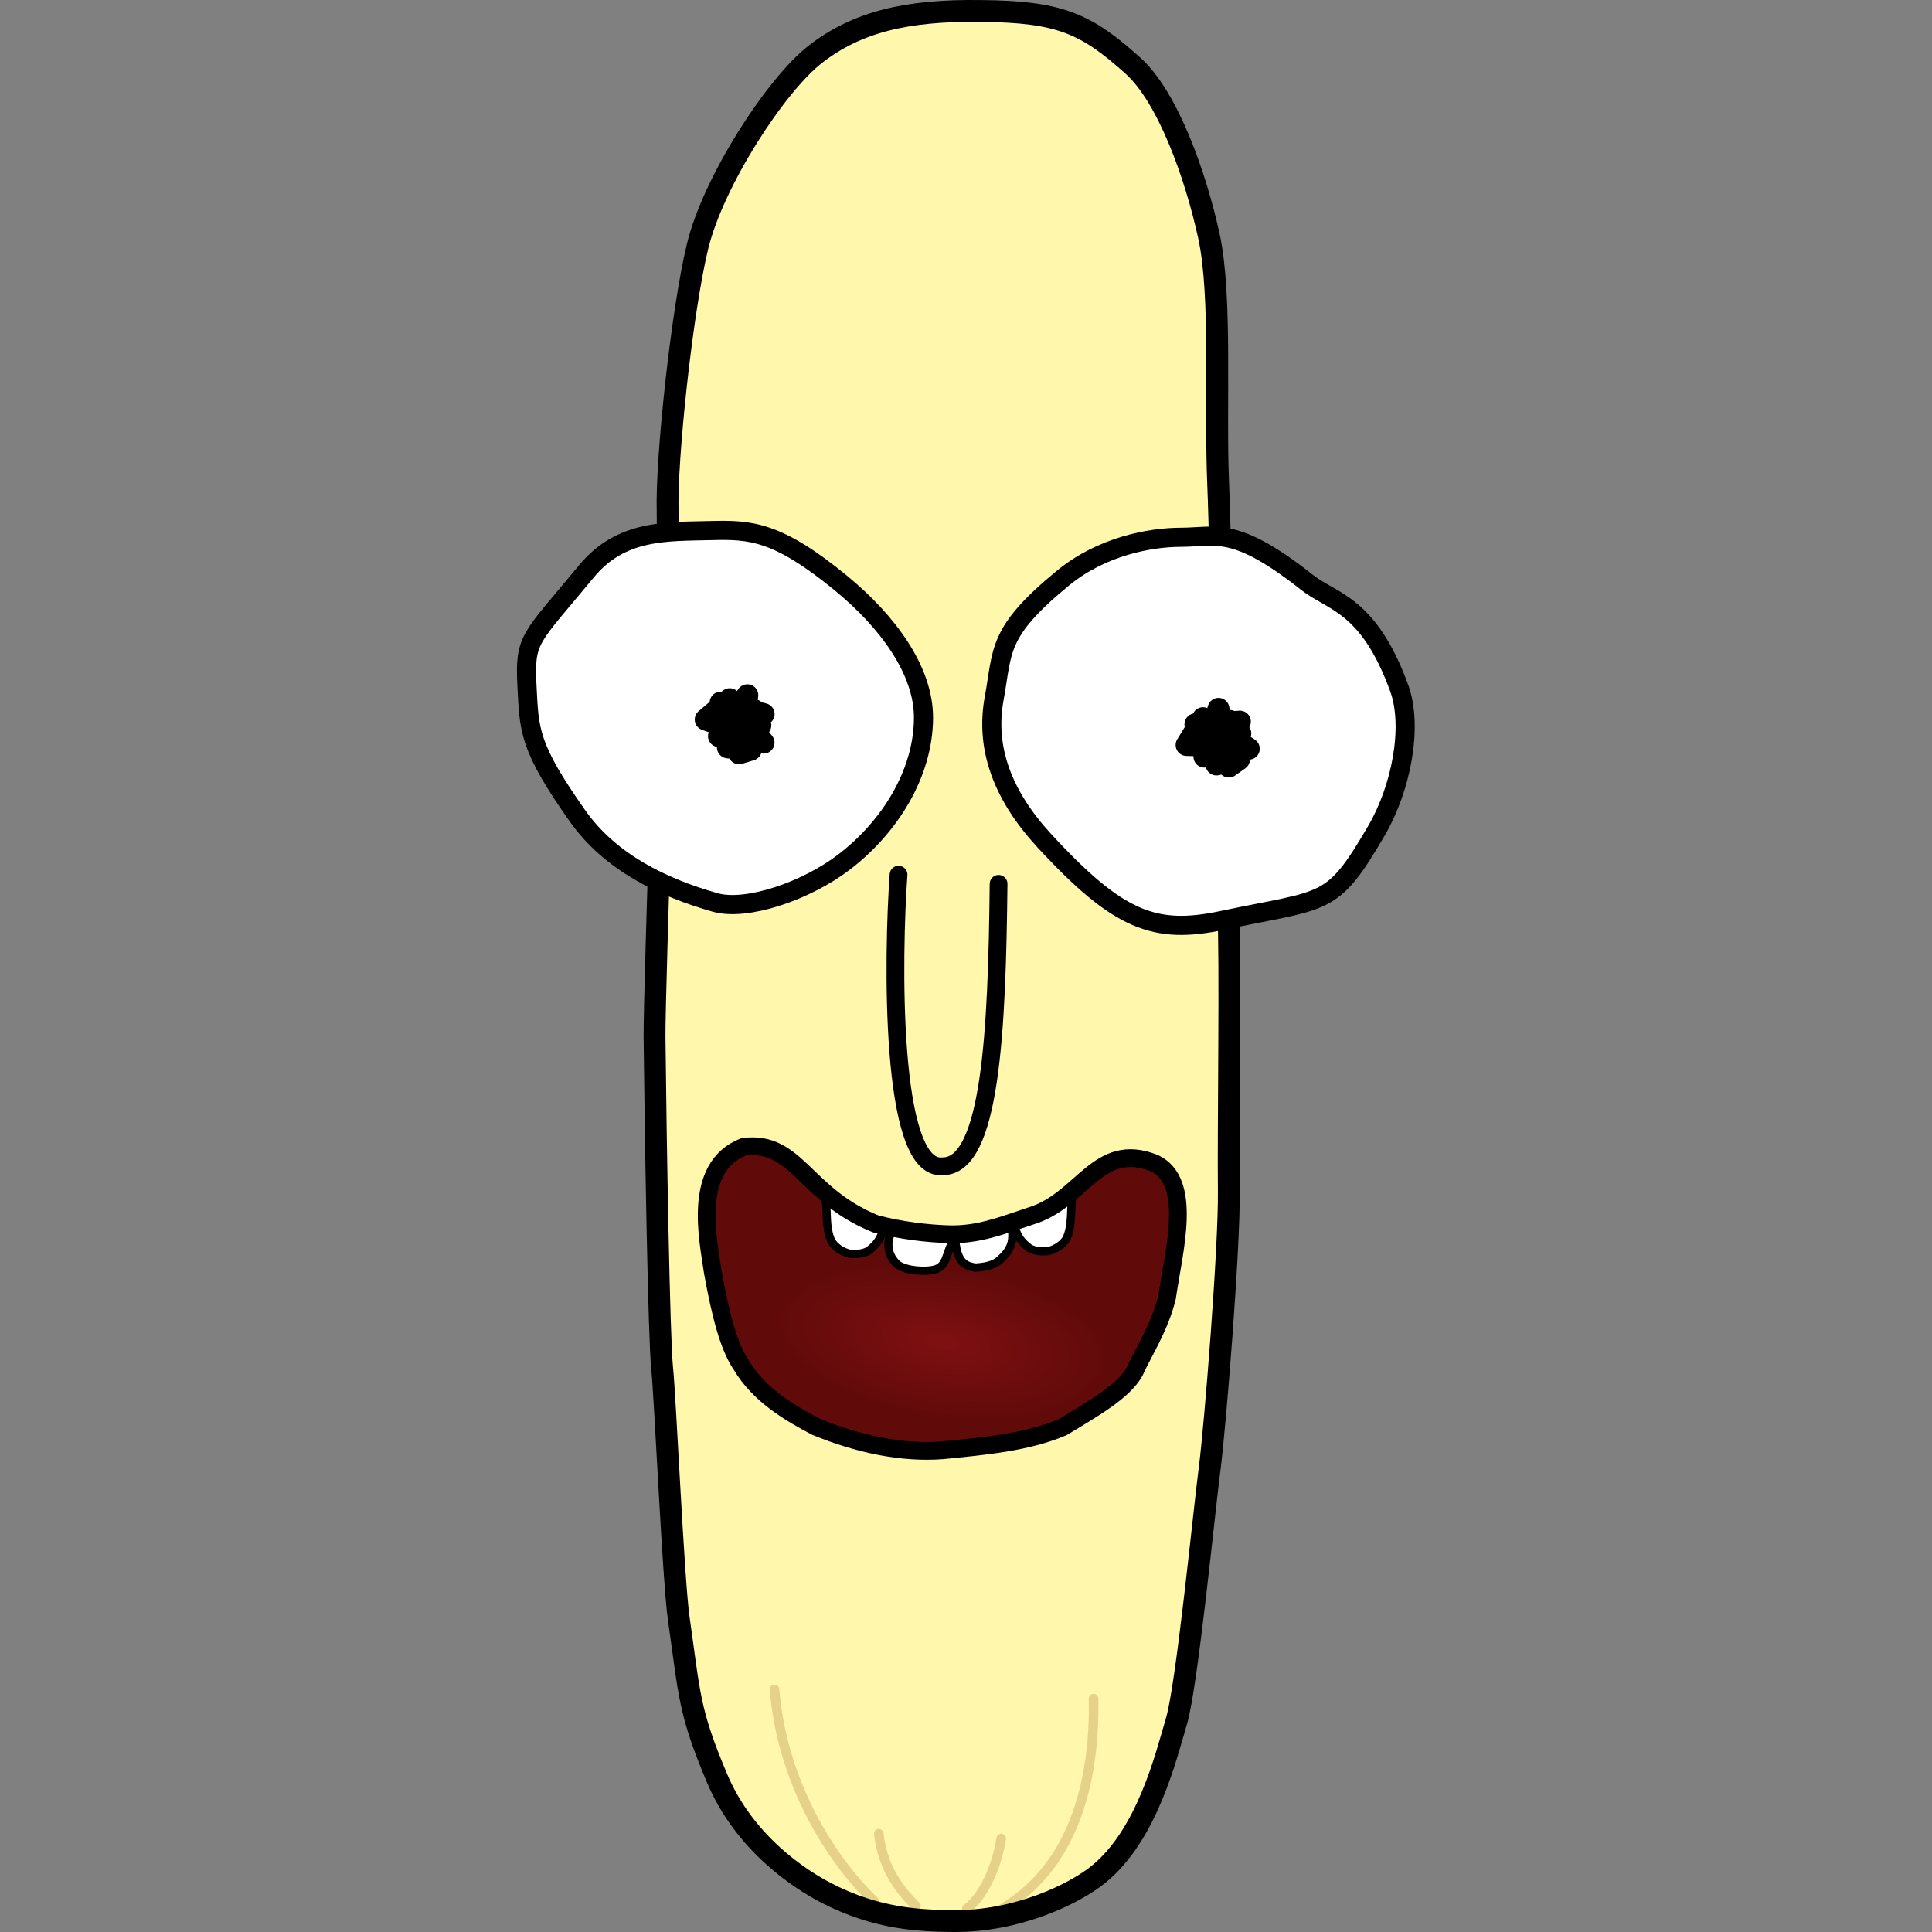 <?xml version="1.0" encoding="UTF-8" standalone="no"?>
<!-- Created with Inkscape (http://www.inkscape.org/) -->

<svg
   inkscape:export-ydpi="96"
   inkscape:export-xdpi="96"
   inkscape:export-filename="C:\Users\TheBrenny\My Space\Img\mpbh\skeleton\parts_head_rawsvg.svg"
   inkscape:version="1.2-alpha1 (b6a15bbbed, 2022-02-23)"
   sodipodi:docname="parts_head - Copy.svg"
   id="svg5"
   version="1.1"
   viewBox="0 0 187.156 187.156"
   height="707.361"
   width="707.361"
   xmlns:inkscape="http://www.inkscape.org/namespaces/inkscape"
   xmlns:sodipodi="http://sodipodi.sourceforge.net/DTD/sodipodi-0.dtd"
   xmlns:xlink="http://www.w3.org/1999/xlink"
   xmlns="http://www.w3.org/2000/svg"
   xmlns:svg="http://www.w3.org/2000/svg">
  <rect x="0" y="0" width="187.156" height="187.156" fill="#808080" stroke="none"/>
  <sodipodi:namedview
     id="namedview162"
     pagecolor="#ffffff"
     bordercolor="#000000"
     borderopacity="0.25"
     inkscape:pageshadow="2"
     inkscape:pageopacity="0.0"
     inkscape:pagecheckerboard="0"
     inkscape:deskcolor="#d1d1d1"
     inkscape:document-units="mm"
     showgrid="false"
     inkscape:zoom="1.6687719"
     inkscape:cx="-41.347773"
     inkscape:cy="415.57508"
     inkscape:window-width="3000"
     inkscape:window-height="1876"
     inkscape:window-x="-12"
     inkscape:window-y="-12"
     inkscape:window-maximized="1"
     inkscape:current-layer="g2798" />
  <defs
     id="defs2">
    <linearGradient
       inkscape:collect="always"
       id="linearGradient46193">
      <stop
         style="stop-color:#7f1011;stop-opacity:1;"
         offset="0"
         id="stop46189" />
      <stop
         style="stop-color:#610a0a;stop-opacity:1;"
         offset="1"
         id="stop46191" />
    </linearGradient>
    <clipPath
       id="mouthLipsClip">
      <use
         xlink:href="#mouthLips"
         id="use6" />
    </clipPath>
    <radialGradient
       inkscape:collect="always"
       xlink:href="#linearGradient46193"
       id="radialGradient6516"
       cx="41.743"
       cy="140.321"
       fx="41.743"
       fy="140.321"
       r="29.887"
       gradientTransform="matrix(0.548,0.078,-0.034,0.242,23.1,92.78)"
       gradientUnits="userSpaceOnUse" />
  </defs>
  <g
     id="layer2"
     style="display:inline"
     inkscape:label="head"
     transform="translate(50.083,-1.2839574e-4)">
    <g
       id="g78751"
       inkscape:label="face">
      <path
         style="display:inline;fill:#fff7ab;fill-opacity:1;fill-rule:nonzero;stroke:none;stroke-width:2.117;stroke-linecap:round;stroke-linejoin:round;stroke-miterlimit:4;stroke-dasharray:none;stroke-opacity:1"
         d="m 46.635,1.065 c 7.622,0.062 12.33,4.338 13.497,5.919 2.011,2.724 5.614,10.026 6.892,15.866 1.278,5.84 0.579,16.621 0.897,23.959 0.318,7.338 0.732,38.287 0.982,41.815 0.244,3.452 -0.016,21.26 0.052,26.721 0.068,5.46 -1.322,22.834 -1.864,26.978 -0.542,4.145 -2.182,20.929 -3.199,24.373 -1.018,3.443 -2.825,11.005 -7.537,14.855 -2.312,1.888 -7.885,4.624 -14.142,4.545 -3.185,-0.04 -7.285,-0.177 -12.183,-2.687 -2.574,-1.32 -7.971,-4.797 -10.655,-11.155 -2.739,-6.487 -2.645,-8.036 -3.705,-15.453 -0.535,-3.744 -1.314,-21.452 -1.613,-24.285 -0.298,-2.834 -0.623,-21.604 -0.735,-32.046 -0.045,-4.197 1.424,-45.724 1.269,-50.843 -0.154,-5.119 1.375,-19.464 2.897,-25.756 1.521,-6.291 7.59,-15.677 11.457,-18.652 3.959,-3.046 10.352,-4.267 17.69,-4.154 z"
         id="path27478" />
      <g
         id="g70162"
         style="display:inline"
         inkscape:label="chin">
        <path
           style="fill:none;fill-opacity:1;fill-rule:nonzero;stroke:#dabf79;stroke-width:0.926;stroke-linecap:round;stroke-linejoin:round;stroke-miterlimit:4;stroke-dasharray:none;stroke-opacity:0.668"
           d="m 24.944,163.668 c 0.831,9.934 6.328,17.363 9.636,20.476"
           id="path67513" />
        <path
           style="fill:none;fill-opacity:1;fill-rule:nonzero;stroke:#dabf79;stroke-width:0.926;stroke-linecap:round;stroke-linejoin:round;stroke-miterlimit:4;stroke-dasharray:none;stroke-opacity:0.668"
           d="m 35.048,177.64 c 0.336,3.015 1.751,5.229 3.606,7.001"
           id="path67515" />
        <path
           style="fill:none;fill-opacity:1;fill-rule:nonzero;stroke:#dabf79;stroke-width:0.926;stroke-linecap:round;stroke-linejoin:round;stroke-miterlimit:4;stroke-dasharray:none;stroke-opacity:0.668"
           d="m 46.905,178.104 c -0.433,2.827 -1.777,5.675 -3.325,6.787"
           id="path67517" />
        <path
           style="fill:none;fill-opacity:1;fill-rule:nonzero;stroke:#dabf79;stroke-width:0.926;stroke-linecap:round;stroke-linejoin:round;stroke-miterlimit:4;stroke-dasharray:none;stroke-opacity:0.668"
           d="m 55.854,164.55 c 0.129,6.925 -1.385,15.923 -8.834,20.333"
           id="path67519" />
      </g>
      <path
         style="display:inline;fill:none;fill-opacity:1;fill-rule:nonzero;stroke:#000000;stroke-width:2.117;stroke-linecap:round;stroke-linejoin:round;stroke-miterlimit:4;stroke-dasharray:none;stroke-opacity:1"
         d="m 44.97,1.065 c 7.623,0.062 10.159,1.222 14.686,5.285 3.408,3.058 6.09,10.661 7.368,16.5 1.278,5.84 0.579,16.621 0.897,23.959 0.318,7.338 0.732,38.287 0.982,41.815 0.244,3.452 -0.016,21.26 0.052,26.721 0.068,5.46 -1.322,22.834 -1.864,26.978 -0.542,4.145 -2.182,20.929 -3.199,24.373 -1.018,3.443 -2.825,11.005 -7.537,14.855 -2.312,1.888 -7.885,4.625 -14.142,4.545 -3.185,-0.04 -7.285,-0.176 -12.183,-2.687 -2.574,-1.32 -7.971,-4.797 -10.655,-11.154 -2.739,-6.488 -2.645,-8.037 -3.705,-15.454 -0.535,-3.744 -1.314,-21.452 -1.613,-24.285 -0.298,-2.833 -0.623,-21.603 -0.735,-32.046 C 13.277,96.272 14.746,54.746 14.592,49.627 14.437,44.508 15.967,30.163 17.488,23.872 19.01,17.58 25.078,8.195 28.945,5.22 32.904,2.174 37.632,0.953 44.97,1.065 Z"
         id="path27478-8" />
    </g>
    <g
       id="g20871-2"
       inkscape:label="right eye">
      <path
         style="fill:#ffffff;stroke:#000000;stroke-width:1.852;stroke-linecap:round;stroke-miterlimit:4;stroke-dasharray:none"
         d="m 68.316,89.163 c 10.178,-2.151 10.573,-1.202 14.952,-8.709 2.349,-4.028 3.575,-10.016 2.186,-13.819 -2.978,-8.155 -6.505,-8.307 -8.901,-10.202 -7.045,-5.571 -8.784,-4.393 -12.242,-4.387 -3.004,0.005 -7.673,0.879 -11.408,3.942 -6.445,5.285 -5.821,7.013 -6.679,11.675 -0.895,4.865 0.856,9.436 4.855,13.775 7.215,7.828 10.739,9.098 17.238,7.725 z"
         id="path7193-8" />
      <path
         style="fill:none;fill-opacity:1;fill-rule:nonzero;stroke:#000000;stroke-width:2.117;stroke-linecap:round;stroke-linejoin:round;stroke-miterlimit:4;stroke-dasharray:none;stroke-opacity:1"
         d="m 68.959,74.262 -1.005,-5.598 -1.366,4.633 4.306,-0.765 -1.662,-1.095 -1.887,0.911 -1.802,-1.029 4.487,-1.417 -4.313,0.26 0.582,2.121 2.733,-2.454 0.556,2.455 -4.726,-0.112 1.592,-2.605 3.62,1.482 -2.318,3.012 2.186,-0.492 z"
         id="path13074-7" />
    </g>
    <g
       id="g20871-2-6"
       style="display:inline"
       inkscape:label="left eye">
      <path
         style="fill:#ffffff;stroke:#000000;stroke-width:1.852;stroke-linecap:round;stroke-miterlimit:4;stroke-dasharray:none"
         d="m 19.193,87.423 c 3.031,0.862 8.821,-1.091 12.524,-3.939 4.41,-3.391 7.609,-8.527 7.662,-13.87 0.047,-4.706 -3.551,-9.467 -7.962,-13.097 -6.209,-5.11 -8.837,-5.217 -12.607,-5.121 -4.337,0.11 -8.723,-0.131 -12.095,3.959 -5.449,6.609 -5.991,6.434 -5.75,11.089 0.221,4.267 0.128,5.842 4.891,12.588 3.176,4.499 8.22,6.936 13.336,8.391 z"
         id="path7193-8-4" />
      <path
         style="fill:none;fill-opacity:1;fill-rule:nonzero;stroke:#000000;stroke-width:2.117;stroke-linecap:round;stroke-linejoin:round;stroke-miterlimit:4;stroke-dasharray:none;stroke-opacity:1"
         d="m 21.507,72.977 0.808,-5.63 -2.755,3.968 4.328,0.629 -1.233,-1.563 -2.078,0.27 -1.386,-1.544 4.705,0.067 -4.176,-1.111 -0.115,2.196 3.366,-1.469 -0.245,2.506 -4.45,-1.594 2.331,-1.971 2.969,2.546 -3.148,2.129 2.229,0.221 z"
         id="path13074-7-1" />
    </g>
    <path
       style="fill:none;fill-opacity:0.313;fill-rule:nonzero;stroke:#000000;stroke-width:1.72;stroke-linecap:round;stroke-linejoin:round;stroke-miterlimit:4;stroke-dasharray:none;stroke-opacity:1"
       d="m 36.96,84.734 c -0.553,7.678 -0.915,28.761 4.247,28.245 4.698,0.08 5.292,-13.144 5.444,-27.36"
       id="path36631" />
    <g
       id="g53887-6"
       inkscape:label="mouth"
       style="display:inline">
      <g
         id="g2798"
         inkscape:label="mouth inner"
         clip-path="url(#mouthLipsClip)">
        <rect
           style="display:inline;fill:url(#radialGradient6516);fill-opacity:1;stroke:none;stroke-width:1.323;stroke-linecap:round"
           id="rect6456"
           width="59.773"
           height="39.083"
           x="11.574"
           y="107.1"
           ry="0.689"
           inkscape:label="mouth background" />
        <g
           id="g53992"
           inkscape:label="teeth">
          <path
             style="fill:#ffffff;fill-opacity:1;fill-rule:nonzero;stroke:#000000;stroke-width:0.8;stroke-linecap:round;stroke-linejoin:round;stroke-miterlimit:4;stroke-dasharray:none;stroke-opacity:1"
             d="m 36.257,119.349 c -0.578,1.313 -0.218,2.414 0.623,3.17 0.909,0.629 2.699,0.671 3.492,0.491 1.317,-0.306 1.074,-1.372 2.051,-3.264"
             id="path54708"
             sodipodi:nodetypes="cccc" />
          <path
             style="fill:#ffffff;fill-opacity:1;fill-rule:nonzero;stroke:#000000;stroke-width:0.8;stroke-linecap:round;stroke-linejoin:round;stroke-miterlimit:4;stroke-dasharray:none;stroke-opacity:1"
             d="m 42.451,120.212 c 0.234,2.095 0.934,2.408 1.946,2.583 1.839,-0.113 2.282,-0.597 2.921,-1.295 0.594,-0.728 0.736,-1.329 0.647,-2.334"
             id="path58623"
             sodipodi:nodetypes="cccc" />
          <path
             style="fill:#ffffff;fill-opacity:1;fill-rule:nonzero;stroke:#000000;stroke-width:0.8;stroke-linecap:round;stroke-linejoin:round;stroke-miterlimit:4;stroke-dasharray:none;stroke-opacity:1"
             d="m 48.308,119.168 c 0.328,0.963 0.879,1.383 1.312,1.741 0.595,0.345 1.359,0.338 1.873,0.286 0.723,-0.192 1.394,-0.64 1.737,-1.211 0.609,-1.293 0.378,-3.104 0.561,-3.975"
             id="path60166"
             sodipodi:nodetypes="ccccc" />
          <path
             style="display:inline;fill:#ffffff;fill-opacity:1;fill-rule:nonzero;stroke:#000000;stroke-width:0.8;stroke-linecap:round;stroke-linejoin:round;stroke-miterlimit:4;stroke-dasharray:none;stroke-opacity:1"
             d="m 35.377,119.421 c -0.328,0.963 -0.879,1.383 -1.312,1.741 -0.595,0.345 -1.359,0.338 -1.873,0.286 -0.723,-0.192 -1.394,-0.64 -1.737,-1.211 -0.609,-1.293 -0.378,-3.104 -0.561,-3.975"
             id="path60166-6"
             sodipodi:nodetypes="ccccc" />
        </g>
        <path
           style="display:none;fill:#db5069;fill-opacity:1;fill-rule:nonzero;stroke:#000000;stroke-width:0.8;stroke-linecap:round;stroke-linejoin:round;stroke-miterlimit:4;stroke-dasharray:none;stroke-opacity:1"
           d="m 32.485,139.202 c 2.546,-2.773 4.819,-4.092 7.334,-4.864 3.258,-0.886 4.688,-1.347 5.198,-0.018 0.316,1.366 -1.777,2.886 -4.982,5.567"
           id="path61381"
           inkscape:label="tongue" />
      </g>
      <path
         style="display:inline;fill:none;fill-opacity:1;fill-rule:nonzero;stroke:#000000;stroke-width:1.72;stroke-linecap:round;stroke-linejoin:round;stroke-miterlimit:4;stroke-dasharray:none;stroke-opacity:1"
         d="m 41.821,119.564 c -2.127,-0.07 -4.523,-0.349 -7.056,-0.996 -6.945,-2.79 -7.622,-8.123 -12.803,-7.474 -5.053,1.969 -3.419,9.089 -3.003,12.08 0.744,4.147 1.551,7.293 2.768,9.062 1.74,2.939 4.776,4.685 7.246,5.981 4.064,1.66 8.264,2.581 12.263,2.273 4.034,-0.402 8.181,-0.767 11.62,-2.237 3.039,-1.832 5.898,-3.466 6.966,-5.37 0.807,-1.826 2.443,-4.278 3.15,-7.214 0.682,-4.629 2.504,-11.229 -1.228,-12.987 -5.513,-2.199 -6.952,3.589 -11.966,5.11 -2.876,0.96 -5.138,1.856 -7.955,1.771 z"
         id="mouthLips"
         sodipodi:nodetypes="ccccccccccccc" />
    </g>
  </g>
</svg>
